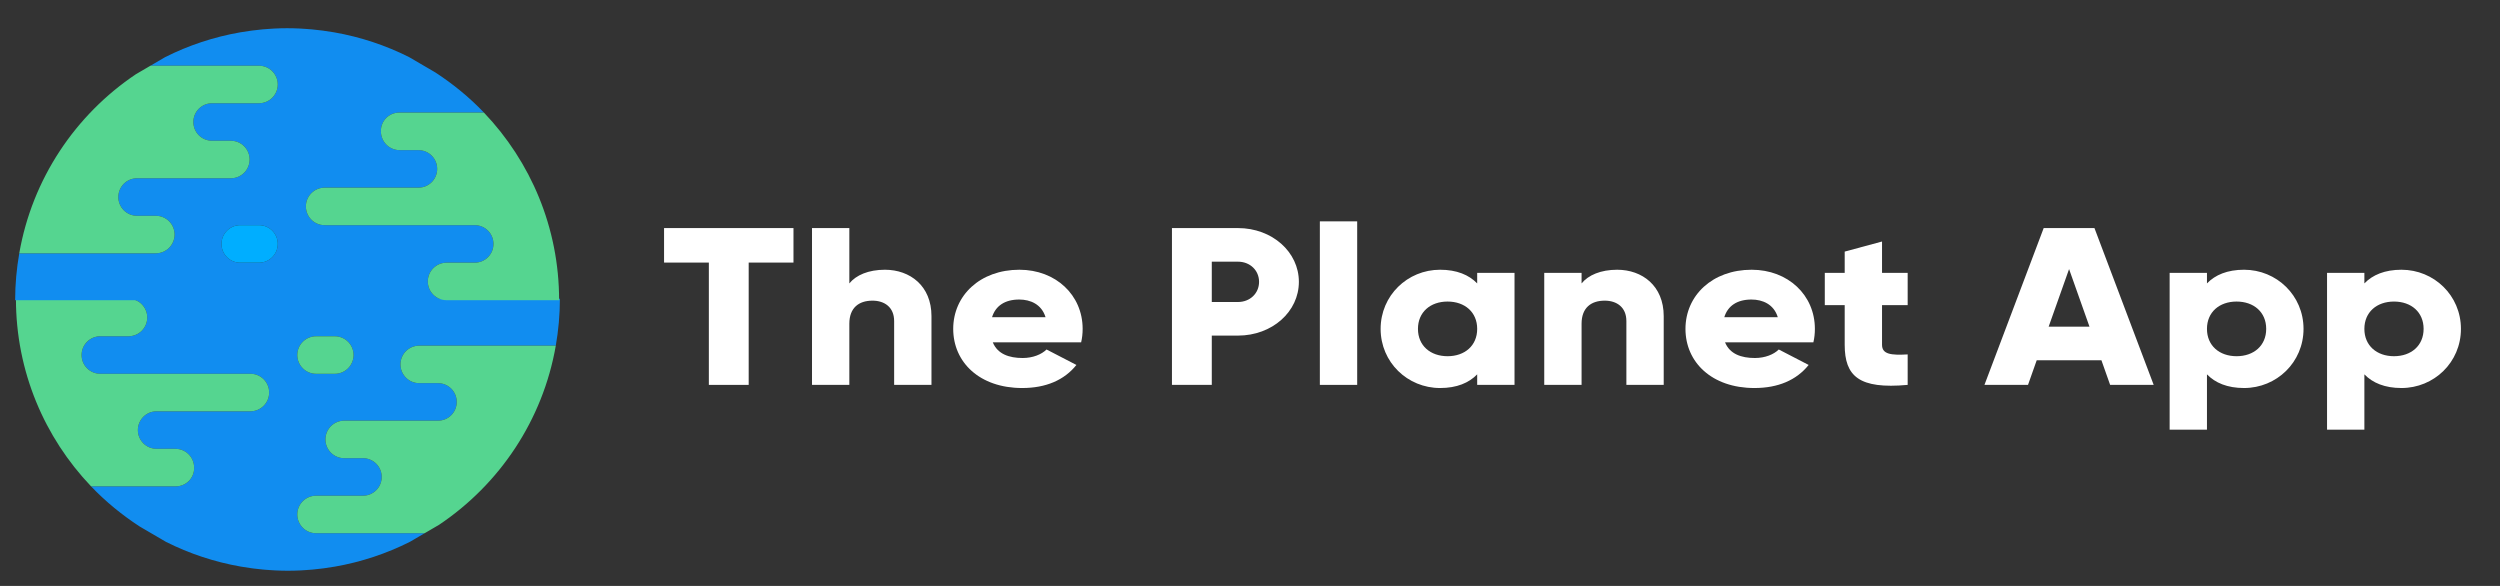<svg width="192" height="45" viewBox="0 0 192 45" fill="none" xmlns="http://www.w3.org/2000/svg">
<rect x="0" y="0" width="192" height="45" fill="#333333" stroke="none"/>
<path fill-rule="evenodd" clip-rule="evenodd" d="M30.755 27.987C30.755 27.191 31.4 26.546 32.196 26.546H42.685C42.888 25.376 43 24.174 43 22.945H9.867C10.663 22.945 11.308 23.589 11.308 24.385C11.308 25.181 10.663 25.826 9.867 25.826H7.706C6.911 25.826 6.266 26.47 6.266 27.266C6.266 28.062 6.907 28.707 7.702 28.707H19.235C20.03 28.707 20.671 29.352 20.671 30.148C20.671 30.943 20.026 31.588 19.231 31.588H12.028C11.232 31.588 10.588 32.233 10.588 33.029C10.588 33.825 11.231 34.469 12.026 34.47H13.469C14.265 34.469 14.909 35.114 14.909 35.918V35.954C14.909 36.727 14.282 37.352 13.51 37.352L6.993 37.351C8.109 38.521 9.367 39.548 10.727 40.435L12.748 41.616C14.537 42.515 16.473 43.163 18.511 43.517C18.787 43.565 19.065 43.608 19.345 43.645C19.382 43.65 19.42 43.655 19.457 43.659L19.469 43.661C19.718 43.692 19.967 43.721 20.218 43.743C20.301 43.751 20.384 43.757 20.468 43.763C20.501 43.765 20.534 43.768 20.568 43.77C20.611 43.773 20.655 43.776 20.699 43.78C20.845 43.791 20.99 43.802 21.137 43.808C21.46 43.823 21.785 43.833 22.112 43.833C22.439 43.833 22.764 43.823 23.087 43.808C23.234 43.801 23.38 43.79 23.525 43.779C23.569 43.776 23.613 43.773 23.656 43.769C23.69 43.767 23.723 43.764 23.757 43.762C23.84 43.756 23.924 43.75 24.006 43.743C24.257 43.72 24.506 43.692 24.754 43.66C24.774 43.657 24.794 43.655 24.814 43.652C24.835 43.65 24.857 43.647 24.878 43.644C25.158 43.607 25.436 43.565 25.713 43.517C27.75 43.162 29.686 42.514 31.476 41.615L32.611 40.952H24.273C23.477 40.952 22.832 40.307 22.832 39.511C22.832 38.715 23.477 38.071 24.273 38.071H27.874C28.67 38.071 29.315 37.426 29.315 36.63C29.315 35.834 28.67 35.189 27.874 35.189H26.434C25.638 35.189 24.993 34.545 24.993 33.749C24.993 32.953 25.638 32.308 26.434 32.308H33.636C34.432 32.308 35.077 31.664 35.077 30.868C35.077 30.072 34.432 29.427 33.636 29.427H32.196C31.4 29.427 30.755 28.782 30.755 27.987ZM24.273 25.826H25.713C26.509 25.826 27.154 26.471 27.154 27.266C27.154 28.062 26.509 28.707 25.713 28.707H24.273C23.477 28.707 22.832 28.062 22.832 27.266C22.832 26.471 23.477 25.826 24.273 25.826Z" fill="#118DF0"/>
<path d="M24.273 40.952C23.477 40.952 22.832 40.307 22.832 39.511C22.832 38.715 23.477 38.071 24.273 38.071H27.874C28.67 38.071 29.315 37.426 29.315 36.63C29.315 35.834 28.67 35.189 27.874 35.189H26.434C25.638 35.189 24.993 34.545 24.993 33.749C24.993 32.953 25.638 32.308 26.434 32.308H33.636C34.432 32.308 35.077 31.664 35.077 30.868C35.077 30.072 34.432 29.427 33.636 29.427H32.196C31.4 29.427 30.755 28.782 30.755 27.987C30.755 27.191 31.4 26.546 32.196 26.546H42.685C41.689 32.27 38.366 37.19 33.724 40.302L32.611 40.952H24.273Z" fill="#55D590"/>
<path d="M11.308 24.385C11.308 25.181 10.663 25.825 9.867 25.825H7.706C6.91 25.825 6.266 26.47 6.266 27.266C6.266 28.062 6.907 28.706 7.702 28.706C11.545 28.706 16.495 28.706 19.235 28.706C20.03 28.706 20.671 29.352 20.671 30.147C20.671 30.942 20.027 31.588 19.231 31.588H12.028C11.232 31.588 10.588 32.233 10.588 33.028C10.588 33.824 11.231 34.469 12.027 34.469C12.491 34.469 13.005 34.469 13.469 34.469C14.265 34.469 14.909 35.113 14.909 35.916V35.953C14.909 36.725 14.283 37.351 13.51 37.351L6.994 37.35C3.421 33.602 1.224 28.532 1.224 22.944H9.867C10.663 22.944 11.308 23.589 11.308 24.385Z" fill="#55D590"/>
<path d="M25.713 28.707H24.273C23.477 28.707 22.832 28.062 22.832 27.267C22.832 26.471 23.477 25.826 24.273 25.826H25.713C26.509 25.826 27.154 26.471 27.154 27.267C27.154 28.062 26.509 28.707 25.713 28.707Z" fill="#55D590"/>
<path fill-rule="evenodd" clip-rule="evenodd" d="M13.408 18.013C13.408 18.809 12.764 19.454 11.968 19.454H1.479C1.276 20.624 1.163 21.826 1.163 23.055H34.296C33.5 23.055 32.856 22.41 32.856 21.614C32.856 20.819 33.5 20.174 34.296 20.174H36.457C37.253 20.174 37.898 19.529 37.898 18.733C37.898 17.938 37.257 17.293 36.462 17.293H24.929C24.133 17.293 23.492 16.648 23.492 15.852C23.492 15.056 24.137 14.412 24.933 14.412H32.136C32.931 14.412 33.576 13.767 33.576 12.971C33.576 12.175 32.933 11.531 32.138 11.53H30.695C29.899 11.531 29.255 10.885 29.255 10.082V10.046C29.255 9.273 29.882 8.647 30.654 8.647L37.17 8.649C36.054 7.478 34.796 6.451 33.437 5.565L31.416 4.384C29.627 3.485 27.691 2.837 25.653 2.482C25.376 2.435 25.098 2.392 24.818 2.355C24.781 2.35 24.744 2.345 24.706 2.341L24.694 2.339C24.446 2.307 24.197 2.279 23.946 2.256C23.863 2.249 23.779 2.243 23.696 2.237C23.663 2.234 23.629 2.232 23.596 2.23C23.552 2.226 23.508 2.223 23.465 2.22C23.319 2.209 23.174 2.198 23.027 2.191C22.703 2.176 22.379 2.167 22.052 2.167C21.725 2.167 21.4 2.176 21.076 2.192C20.93 2.199 20.784 2.21 20.639 2.221C20.595 2.224 20.551 2.227 20.507 2.23C20.474 2.233 20.44 2.235 20.407 2.238C20.323 2.243 20.24 2.249 20.157 2.257C19.907 2.28 19.658 2.308 19.41 2.34C19.389 2.343 19.369 2.345 19.349 2.348C19.328 2.35 19.307 2.353 19.286 2.356C19.006 2.392 18.727 2.435 18.451 2.483C16.413 2.838 14.477 3.486 12.688 4.385L11.552 5.048H19.891C20.687 5.048 21.331 5.693 21.331 6.489C21.331 7.285 20.687 7.929 19.891 7.929H16.289C15.493 7.929 14.849 8.574 14.849 9.37C14.849 10.166 15.493 10.81 16.289 10.81H17.73C18.526 10.81 19.171 11.455 19.171 12.251C19.171 13.047 18.526 13.691 17.73 13.691H10.527C9.731 13.691 9.087 14.336 9.087 15.132C9.087 15.928 9.731 16.573 10.527 16.573H11.968C12.764 16.573 13.408 17.217 13.408 18.013ZM19.891 20.174H18.45C17.654 20.174 17.01 19.529 17.01 18.734C17.01 17.938 17.654 17.293 18.45 17.293H19.891C20.687 17.293 21.331 17.938 21.331 18.734C21.331 19.529 20.687 20.174 19.891 20.174Z" fill="#118DF0"/>
<path d="M19.891 5.048C20.687 5.048 21.331 5.693 21.331 6.489C21.331 7.285 20.687 7.929 19.891 7.929H16.289C15.493 7.929 14.849 8.574 14.849 9.37C14.849 10.166 15.493 10.81 16.289 10.81H17.73C18.526 10.81 19.171 11.455 19.171 12.251C19.171 13.047 18.526 13.691 17.73 13.691H10.527C9.731 13.691 9.087 14.336 9.087 15.132C9.087 15.928 9.731 16.573 10.527 16.573H11.968C12.764 16.573 13.408 17.217 13.408 18.013C13.408 18.809 12.764 19.454 11.968 19.454H1.479C2.474 13.73 5.798 8.809 10.44 5.698L11.552 5.048H19.891Z" fill="#55D590"/>
<path d="M32.856 21.615C32.856 20.819 33.5 20.174 34.296 20.174H36.457C37.253 20.174 37.898 19.529 37.898 18.733C37.898 17.938 37.257 17.293 36.462 17.293C32.619 17.293 27.668 17.293 24.929 17.293C24.133 17.293 23.492 16.648 23.492 15.852C23.492 15.057 24.137 14.412 24.933 14.412H32.136C32.931 14.412 33.576 13.767 33.576 12.971C33.576 12.175 32.933 11.531 32.137 11.531C31.673 11.531 31.158 11.531 30.694 11.531C29.898 11.531 29.254 10.886 29.254 10.083V10.047C29.254 9.274 29.881 8.648 30.653 8.648L37.169 8.65C40.742 12.398 42.94 17.468 42.94 23.055H34.296C33.5 23.055 32.856 22.411 32.856 21.615Z" fill="#55D590"/>
<path d="M18.45 17.293H19.891C20.687 17.293 21.331 17.938 21.331 18.733C21.331 19.529 20.687 20.174 19.891 20.174H18.45C17.654 20.174 17.01 19.529 17.01 18.733C17.01 17.938 17.654 17.293 18.45 17.293Z" fill="#00AEFF"/>
<path d="M60.939 17.516H51V20.166H54.44V29.559H57.499V20.166H60.939V17.516Z" fill="white"/>
<path d="M67.962 20.716C66.701 20.716 65.745 21.129 65.229 21.766V17.516H62.362V29.559H65.229V24.862C65.229 23.641 65.955 23.09 67.007 23.09C67.924 23.09 68.67 23.589 68.67 24.656V29.559H71.537V24.277C71.537 21.955 69.893 20.716 67.962 20.716Z" fill="white"/>
<path d="M76.246 26.29H83.032C83.108 25.963 83.147 25.619 83.147 25.258C83.147 22.66 81.082 20.716 78.292 20.716C75.272 20.716 73.207 22.695 73.207 25.258C73.207 27.822 75.234 29.8 78.502 29.8C80.318 29.8 81.732 29.198 82.669 28.028L80.375 26.841C79.993 27.219 79.324 27.495 78.54 27.495C77.489 27.495 76.61 27.185 76.246 26.29ZM76.189 24.363C76.457 23.486 77.183 23.004 78.273 23.004C79.133 23.004 79.993 23.366 80.299 24.363H76.189Z" fill="white"/>
<path d="M95.072 17.516H90.006V29.559H93.065V25.774H95.072C97.709 25.774 99.754 23.933 99.754 21.645C99.754 19.357 97.709 17.516 95.072 17.516ZM95.072 23.194H93.065V20.097H95.072C96.008 20.097 96.696 20.768 96.696 21.645C96.696 22.523 96.008 23.194 95.072 23.194Z" fill="white"/>
<path d="M101.365 29.559H104.232V17H101.365V29.559Z" fill="white"/>
<path d="M113.448 20.957V21.766C112.817 21.112 111.881 20.716 110.6 20.716C108.096 20.716 106.032 22.695 106.032 25.258C106.032 27.822 108.096 29.8 110.6 29.8C111.881 29.8 112.817 29.404 113.448 28.75V29.559H116.315V20.957H113.448ZM111.173 27.357C109.855 27.357 108.899 26.548 108.899 25.258C108.899 23.968 109.855 23.159 111.173 23.159C112.492 23.159 113.448 23.968 113.448 25.258C113.448 26.548 112.492 27.357 111.173 27.357Z" fill="white"/>
<path d="M124.199 20.716C122.937 20.716 121.981 21.129 121.465 21.766V20.957H118.598V29.559H121.465V24.862C121.465 23.641 122.192 23.09 123.243 23.09C124.16 23.09 124.906 23.589 124.906 24.656V29.559H127.773V24.277C127.773 21.955 126.129 20.716 124.199 20.716Z" fill="white"/>
<path d="M132.483 26.29H139.268C139.345 25.963 139.383 25.619 139.383 25.258C139.383 22.66 137.318 20.716 134.528 20.716C131.508 20.716 129.444 22.695 129.444 25.258C129.444 27.822 131.47 29.8 134.738 29.8C136.554 29.8 137.968 29.198 138.905 28.028L136.611 26.841C136.229 27.219 135.56 27.495 134.776 27.495C133.725 27.495 132.846 27.185 132.483 26.29ZM132.425 24.363C132.693 23.486 133.419 23.004 134.509 23.004C135.369 23.004 136.229 23.366 136.535 24.363H132.425Z" fill="white"/>
<path d="M146.509 23.434V20.957H144.54V18.548L141.673 19.323V20.957H140.144V23.434H141.673V26.48C141.673 28.888 142.763 29.903 146.509 29.559V27.219C145.248 27.288 144.54 27.219 144.54 26.48V23.434H146.509Z" fill="white"/>
<path d="M162.058 29.559H165.403L160.854 17.516H156.955L152.406 29.559H155.751L156.42 27.667H161.389L162.058 29.559ZM157.337 25.086L158.905 20.665L160.472 25.086H157.337Z" fill="white"/>
<path d="M172.343 20.716C171.063 20.716 170.126 21.112 169.495 21.766V20.957H166.628V33H169.495V28.75C170.126 29.404 171.063 29.8 172.343 29.8C174.847 29.8 176.911 27.822 176.911 25.258C176.911 22.695 174.847 20.716 172.343 20.716ZM171.77 27.357C170.451 27.357 169.495 26.548 169.495 25.258C169.495 23.968 170.451 23.159 171.77 23.159C173.089 23.159 174.044 23.968 174.044 25.258C174.044 26.548 173.089 27.357 171.77 27.357Z" fill="white"/>
<path d="M184.432 20.716C183.151 20.716 182.215 21.112 181.584 21.766V20.957H178.717V33H181.584V28.75C182.215 29.404 183.151 29.8 184.432 29.8C186.936 29.8 189 27.822 189 25.258C189 22.695 186.936 20.716 184.432 20.716ZM183.858 27.357C182.54 27.357 181.584 26.548 181.584 25.258C181.584 23.968 182.54 23.159 183.858 23.159C185.177 23.159 186.133 23.968 186.133 25.258C186.133 26.548 185.177 27.357 183.858 27.357Z" fill="white"/>
</svg>
